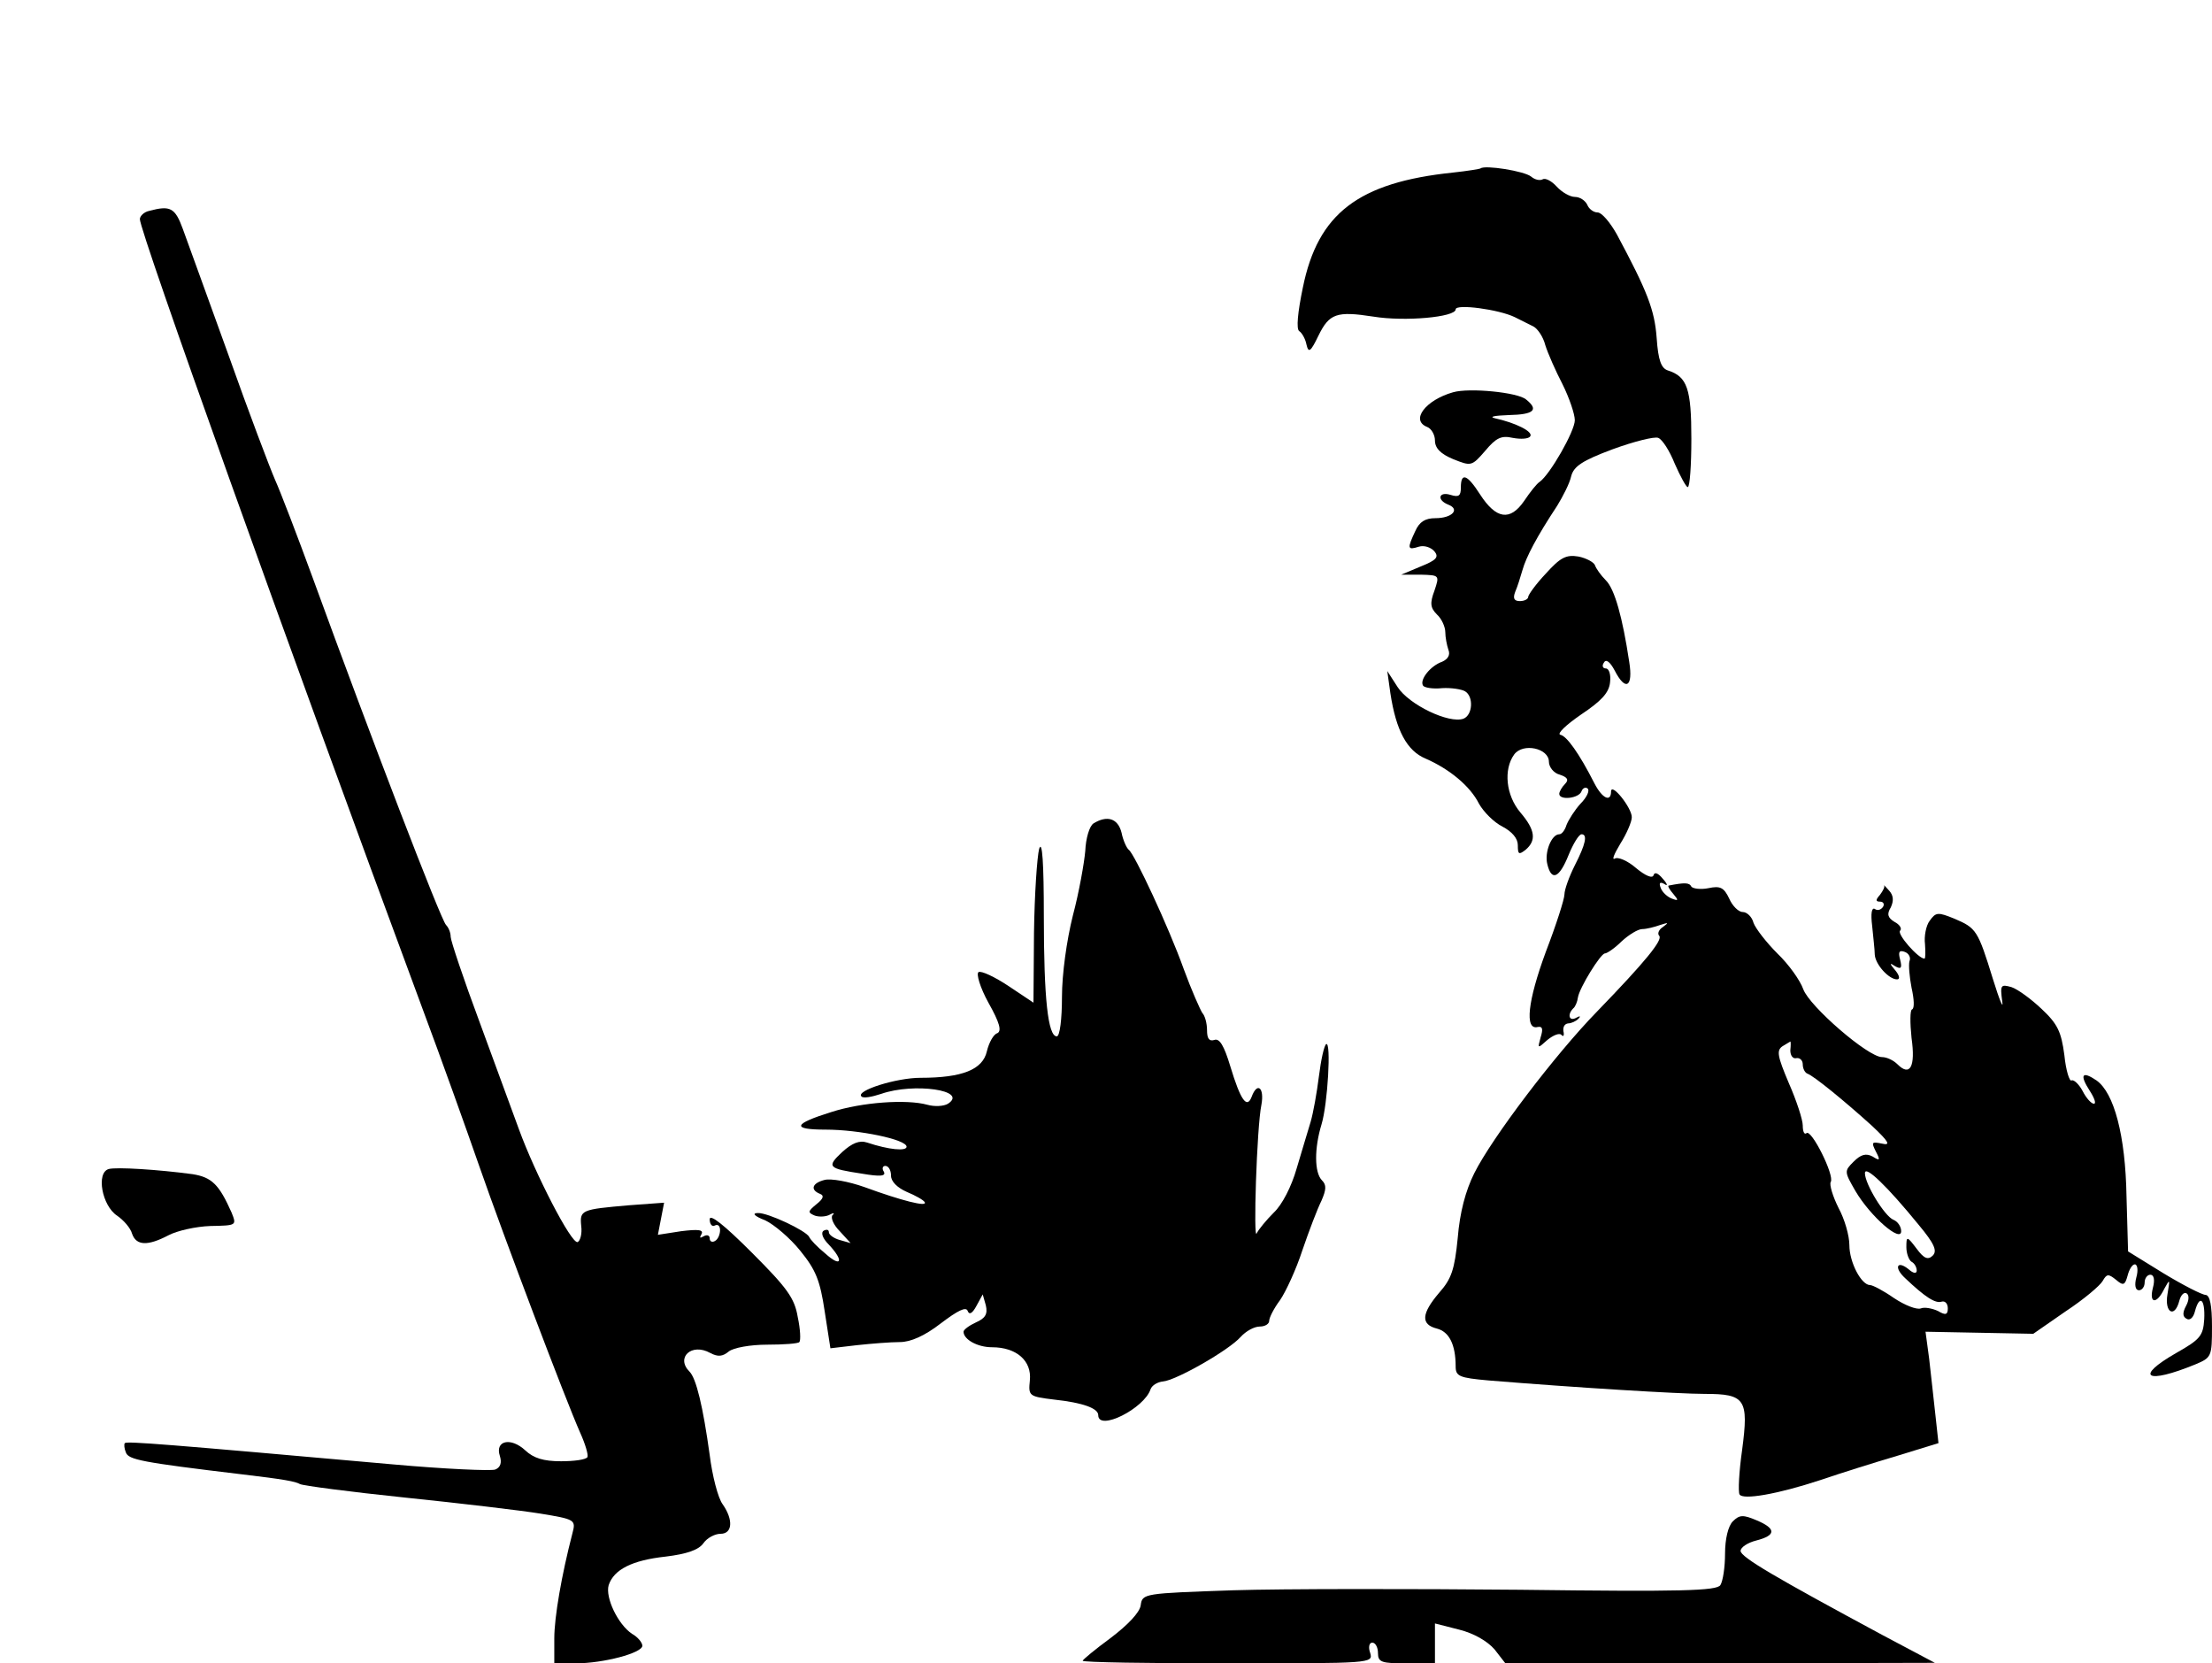 <?xml version="1.0" standalone="no"?>
<!DOCTYPE svg PUBLIC "-//W3C//DTD SVG 20010904//EN"
 "http://www.w3.org/TR/2001/REC-SVG-20010904/DTD/svg10.dtd">
<svg version="1.0" xmlns="http://www.w3.org/2000/svg"
 width="427pt" height="321pt" viewBox="0 0 427 321"
 preserveAspectRatio="xMidYMid meet">
<g transform="translate(0,321) scale(0.1,-0.1)"
fill="#000000" stroke="none">
<path d="M2858 2885 c-1 -1 -25 -5 -53 -8 -183 -19 -261 -79 -290 -222 -10
-48 -13 -80 -7 -84 5 -3 12 -15 14 -26 4 -17 8 -14 23 17 21 43 35 48 106 37
61 -10 159 -1 159 14 0 11 83 0 114 -15 12 -6 28 -14 36 -18 8 -4 19 -20 23
-36 5 -16 20 -50 33 -75 13 -26 24 -58 24 -70 0 -21 -48 -105 -68 -119 -5 -3
-18 -19 -30 -37 -27 -39 -54 -35 -85 13 -25 39 -37 43 -37 13 0 -16 -4 -19
-20 -14 -23 7 -27 -10 -4 -19 23 -9 7 -26 -25 -26 -20 0 -31 -7 -39 -25 -16
-34 -15 -37 7 -30 10 3 23 -1 30 -9 9 -11 4 -17 -26 -29 l-38 -16 37 0 c37 -1
37 -1 27 -31 -9 -24 -8 -33 5 -46 9 -8 16 -24 16 -34 0 -10 3 -25 6 -34 4 -10
-1 -18 -12 -23 -23 -8 -44 -35 -37 -46 2 -4 19 -7 37 -5 17 1 37 -2 44 -6 17
-10 15 -46 -3 -53 -28 -10 -105 27 -127 61 l-20 31 6 -43 c11 -72 32 -111 68
-126 46 -20 86 -53 103 -87 9 -16 29 -36 45 -44 19 -10 30 -23 30 -36 0 -18 2
-19 15 -9 21 18 19 38 -10 72 -28 33 -33 83 -12 112 17 23 67 12 67 -14 0 -10
9 -22 21 -25 15 -5 18 -10 10 -18 -6 -6 -11 -15 -11 -19 0 -13 38 -9 43 5 2 6
8 9 12 5 4 -4 -2 -17 -14 -29 -11 -12 -23 -31 -27 -41 -3 -10 -9 -18 -14 -18
-15 0 -29 -35 -23 -58 8 -33 23 -27 41 18 9 22 20 40 25 40 12 0 8 -19 -13
-60 -11 -22 -20 -47 -20 -56 0 -9 -16 -59 -36 -111 -35 -95 -41 -151 -16 -145
10 2 11 -4 6 -20 -6 -22 -6 -22 13 -5 11 9 23 14 27 10 4 -5 6 -1 4 7 -1 8 2
14 9 15 6 0 15 4 20 9 5 5 3 6 -4 2 -14 -8 -18 6 -6 18 4 3 8 13 9 21 3 19 44
85 52 85 4 0 19 10 32 23 14 13 32 24 40 24 8 0 24 4 35 8 16 5 17 5 5 -4 -8
-5 -11 -13 -7 -17 7 -8 -26 -49 -120 -146 -81 -83 -203 -244 -237 -312 -17
-34 -28 -76 -32 -125 -6 -61 -12 -79 -36 -106 -34 -40 -36 -61 -4 -69 23 -6
36 -30 36 -73 0 -19 7 -22 63 -27 171 -14 368 -26 418 -26 78 0 85 -10 72
-108 -6 -42 -8 -81 -5 -86 6 -11 72 0 157 28 38 13 105 34 149 47 l78 24 -6
55 c-3 30 -9 79 -12 108 l-7 52 104 -2 104 -2 62 43 c35 23 67 50 72 59 8 14
11 14 26 2 14 -12 17 -10 22 8 3 12 9 22 14 22 5 0 7 -11 3 -25 -4 -15 -2 -25
5 -25 6 0 11 7 11 15 0 8 5 15 11 15 7 0 9 -10 5 -25 -8 -31 7 -33 22 -2 11
20 11 19 6 -11 -6 -35 14 -47 23 -12 3 11 9 17 14 14 5 -3 5 -13 -1 -24 -7
-13 -7 -21 1 -25 6 -4 13 2 16 14 9 34 20 24 18 -15 -2 -32 -8 -39 -54 -65
-82 -47 -58 -61 37 -22 31 13 32 15 32 73 0 41 -4 60 -12 61 -7 0 -44 19 -82
42 l-68 42 -3 106 c-2 118 -24 200 -58 224 -28 19 -33 11 -13 -20 9 -14 13
-25 8 -25 -5 0 -15 11 -22 25 -7 13 -17 22 -21 20 -4 -3 -11 19 -14 49 -6 45
-13 60 -44 89 -20 19 -46 38 -58 42 -21 6 -22 4 -18 -27 3 -18 -5 1 -18 43
-29 94 -32 98 -74 116 -32 13 -36 13 -48 -4 -7 -9 -11 -30 -9 -45 1 -15 1 -28
-1 -28 -12 0 -54 48 -47 54 4 4 -1 12 -11 17 -13 8 -15 15 -7 28 6 13 5 23 -3
32 -7 8 -11 12 -10 10 2 -2 -2 -10 -8 -18 -9 -10 -8 -13 0 -13 7 0 9 -5 6 -10
-4 -6 -11 -8 -16 -4 -6 3 -8 -9 -5 -33 2 -21 5 -46 5 -55 1 -19 27 -48 43 -48
6 0 5 7 -3 17 -12 14 -12 16 0 8 11 -6 13 -3 9 13 -4 15 -2 19 9 15 8 -3 12
-11 9 -18 -2 -7 0 -30 4 -51 5 -22 6 -40 1 -42 -4 -1 -4 -26 -1 -55 8 -56 -3
-75 -27 -51 -8 8 -21 14 -30 14 -27 0 -140 98 -152 131 -6 17 -28 48 -50 69
-21 21 -42 48 -46 59 -3 12 -13 21 -21 21 -8 0 -20 12 -26 26 -10 21 -17 25
-40 20 -15 -3 -30 -1 -33 3 -4 8 -13 8 -44 2 -2 -1 2 -8 9 -16 11 -13 10 -14
-3 -9 -8 3 -18 12 -21 20 -4 10 -2 13 7 8 7 -5 6 0 -3 10 -9 11 -16 14 -18 7
-2 -7 -16 -1 -34 14 -16 14 -35 22 -41 18 -6 -3 -1 9 11 29 12 19 22 42 22 51
0 18 -39 67 -40 50 0 -22 -17 -14 -32 15 -30 59 -54 92 -66 94 -7 2 11 19 40
39 39 26 54 42 56 62 2 15 -2 27 -8 27 -6 0 -8 5 -4 11 4 8 12 2 21 -15 21
-41 36 -32 28 17 -13 86 -28 140 -45 157 -10 10 -19 23 -21 29 -2 6 -17 14
-32 17 -24 4 -35 -2 -63 -33 -19 -20 -34 -41 -34 -45 0 -4 -7 -8 -16 -8 -11 0
-14 5 -9 18 4 9 10 28 14 42 7 25 28 65 67 124 11 18 24 43 27 57 5 19 21 30
80 52 41 15 81 25 88 22 8 -3 22 -25 32 -50 11 -25 22 -45 25 -45 4 0 7 42 7
93 0 97 -8 120 -45 132 -13 4 -19 19 -22 63 -4 54 -18 90 -77 200 -13 23 -29
42 -37 42 -8 0 -17 7 -20 15 -4 8 -14 15 -24 15 -9 0 -25 9 -35 20 -10 11 -22
17 -27 14 -5 -3 -15 -1 -22 5 -13 11 -90 23 -98 16z m598 -1702 c0 -10 5 -17
12 -15 6 1 12 -4 12 -12 0 -8 4 -16 9 -18 12 -4 72 -53 125 -101 33 -31 36
-38 19 -34 -20 4 -21 3 -12 -15 9 -17 8 -19 -6 -10 -13 7 -23 4 -37 -10 -18
-18 -18 -19 4 -57 29 -49 88 -100 88 -77 0 9 -7 19 -15 22 -17 7 -55 69 -55
90 0 16 42 -24 104 -100 30 -36 36 -50 27 -59 -9 -9 -17 -6 -31 13 -19 25 -20
25 -20 3 0 -12 5 -25 10 -28 6 -3 10 -11 10 -17 0 -6 -6 -6 -15 2 -23 19 -30
4 -7 -17 38 -36 58 -49 70 -45 7 2 12 -4 12 -13 0 -12 -4 -14 -19 -5 -11 5
-26 8 -33 5 -8 -3 -31 6 -52 20 -20 14 -41 25 -46 25 -17 0 -40 44 -40 77 0
18 -9 50 -21 72 -11 22 -18 45 -15 50 8 12 -38 104 -47 94 -4 -3 -7 3 -7 15 0
11 -12 48 -27 82 -22 52 -24 63 -12 71 8 5 15 9 15 9 1 0 1 -8 0 -17z"/>
<path d="M288 2803 c-10 -2 -18 -10 -18 -16 0 -24 281 -810 545 -1522 37 -99
86 -236 110 -305 48 -138 167 -452 195 -515 10 -22 16 -43 14 -47 -3 -5 -26
-8 -51 -8 -34 0 -53 6 -69 21 -28 26 -59 19 -49 -11 4 -13 1 -22 -9 -26 -8 -3
-98 1 -198 10 -439 39 -513 45 -517 41 -2 -2 -1 -11 2 -18 5 -14 30 -19 222
-42 85 -10 105 -14 114 -19 5 -3 96 -15 202 -26 107 -11 225 -25 262 -31 67
-11 69 -12 62 -38 -21 -81 -35 -162 -35 -203 l0 -48 41 0 c54 0 129 20 129 34
0 6 -9 17 -20 23 -27 18 -52 70 -45 94 10 30 45 48 110 55 41 5 64 13 73 26 7
10 22 18 33 18 23 0 25 27 4 57 -9 12 -20 55 -25 95 -13 94 -26 148 -39 161
-27 27 4 56 40 36 15 -8 24 -7 36 3 9 7 41 13 74 13 31 0 60 2 62 5 3 3 2 25
-3 48 -6 37 -21 57 -89 125 -54 54 -81 75 -81 64 0 -10 5 -15 10 -12 6 3 10
-1 10 -9 0 -8 -4 -18 -10 -21 -5 -3 -10 -1 -10 5 0 6 -5 8 -12 4 -7 -4 -8 -3
-4 4 5 9 -6 10 -39 6 l-45 -7 6 31 6 31 -68 -5 c-92 -8 -95 -9 -92 -40 2 -15
-2 -29 -7 -31 -12 -4 -82 132 -113 217 -11 30 -45 123 -76 207 -31 83 -56 158
-56 165 0 8 -4 18 -9 23 -10 10 -144 359 -257 669 -30 82 -63 168 -73 190 -10
23 -51 131 -90 241 -40 110 -79 219 -88 243 -15 41 -24 46 -65 35z"/>
<path d="M2805 2453 c-53 -15 -83 -54 -50 -67 8 -3 15 -15 15 -26 0 -15 11
-26 35 -36 35 -14 36 -14 62 16 21 25 31 30 53 25 16 -3 31 -2 34 3 6 9 -28
26 -69 35 -11 3 1 5 28 6 48 1 58 10 33 30 -16 14 -110 23 -141 14z"/>
<path d="M2111 1621 c-8 -5 -15 -29 -16 -53 -2 -23 -12 -80 -24 -125 -12 -48
-21 -113 -21 -157 0 -42 -4 -76 -10 -76 -17 0 -25 73 -25 232 0 102 -3 148 -9
130 -4 -15 -9 -88 -10 -162 l-1 -135 -48 32 c-27 18 -53 30 -58 27 -5 -3 3
-30 19 -59 22 -39 26 -55 17 -59 -7 -2 -16 -18 -20 -35 -8 -35 -47 -51 -128
-51 -47 0 -126 -25 -114 -36 3 -4 20 -1 38 5 63 22 169 7 129 -19 -8 -5 -26
-6 -40 -2 -40 11 -126 5 -185 -14 -74 -23 -78 -34 -11 -34 64 0 156 -19 156
-33 0 -9 -34 -6 -76 8 -15 5 -29 -1 -48 -18 -31 -29 -28 -32 38 -42 35 -6 47
-5 42 4 -4 6 -2 11 3 11 6 0 11 -8 11 -19 0 -11 12 -23 30 -31 17 -7 33 -16
35 -20 6 -10 -45 3 -116 29 -31 11 -65 17 -77 14 -24 -6 -29 -19 -9 -27 8 -3
7 -9 -7 -20 -17 -14 -17 -16 -3 -22 9 -3 22 -2 29 2 7 4 10 3 5 -1 -4 -5 2
-19 14 -31 l21 -23 -21 6 c-11 3 -21 10 -21 15 0 5 -4 6 -10 3 -6 -4 -2 -15
10 -27 30 -32 24 -45 -7 -17 -16 13 -29 27 -31 32 -6 12 -80 47 -99 46 -12 0
-7 -6 14 -14 17 -8 48 -34 68 -59 30 -37 38 -57 47 -117 l11 -71 51 6 c28 3
65 6 83 6 21 0 48 12 79 36 33 25 49 33 52 24 3 -8 9 -5 17 10 l12 22 6 -21
c4 -17 -1 -25 -19 -33 -13 -6 -24 -14 -24 -18 0 -15 27 -30 55 -30 47 0 77
-26 73 -64 -3 -30 -2 -31 47 -37 56 -6 85 -17 85 -30 0 -32 89 13 101 50 3 8
14 14 24 15 25 2 127 60 150 86 10 11 26 20 37 20 10 0 18 5 18 11 0 6 9 24
21 40 11 16 31 59 43 96 13 38 29 80 37 96 9 21 10 30 1 39 -15 15 -15 62 -1
108 12 39 19 161 9 155 -4 -3 -10 -30 -14 -62 -4 -32 -11 -71 -16 -88 -5 -16
-17 -57 -27 -90 -10 -35 -28 -70 -44 -85 -14 -14 -29 -32 -33 -40 -7 -19 0
205 9 248 6 33 -8 45 -19 15 -9 -23 -21 -7 -41 59 -12 40 -21 55 -31 51 -10
-3 -14 3 -14 19 0 13 -4 28 -9 33 -4 6 -21 44 -36 85 -29 81 -95 222 -106 230
-4 3 -11 18 -14 33 -7 28 -28 34 -54 18z"/>
<path d="M210 954 c-25 -7 -13 -71 16 -90 13 -9 26 -24 29 -35 8 -23 30 -24
70 -3 17 9 53 17 81 18 51 1 51 1 41 26 -24 54 -38 68 -75 74 -67 9 -147 14
-162 10z"/>
<path d="M3345 274 c-9 -9 -15 -34 -15 -62 0 -26 -4 -53 -9 -61 -7 -11 -74
-13 -387 -9 -209 2 -458 2 -554 -1 -172 -6 -175 -6 -178 -29 -2 -14 -25 -38
-58 -63 -30 -22 -54 -42 -54 -44 0 -3 126 -5 281 -5 276 0 280 0 274 20 -4 11
-2 20 4 20 6 0 11 -9 11 -20 0 -18 7 -20 55 -20 l55 0 0 38 0 39 47 -12 c28
-7 54 -22 68 -38 l21 -27 414 0 415 1 -100 53 c-208 112 -275 151 -275 163 0
7 14 16 30 20 39 10 39 23 1 39 -26 11 -33 11 -46 -2z"/>
</g>
</svg>
